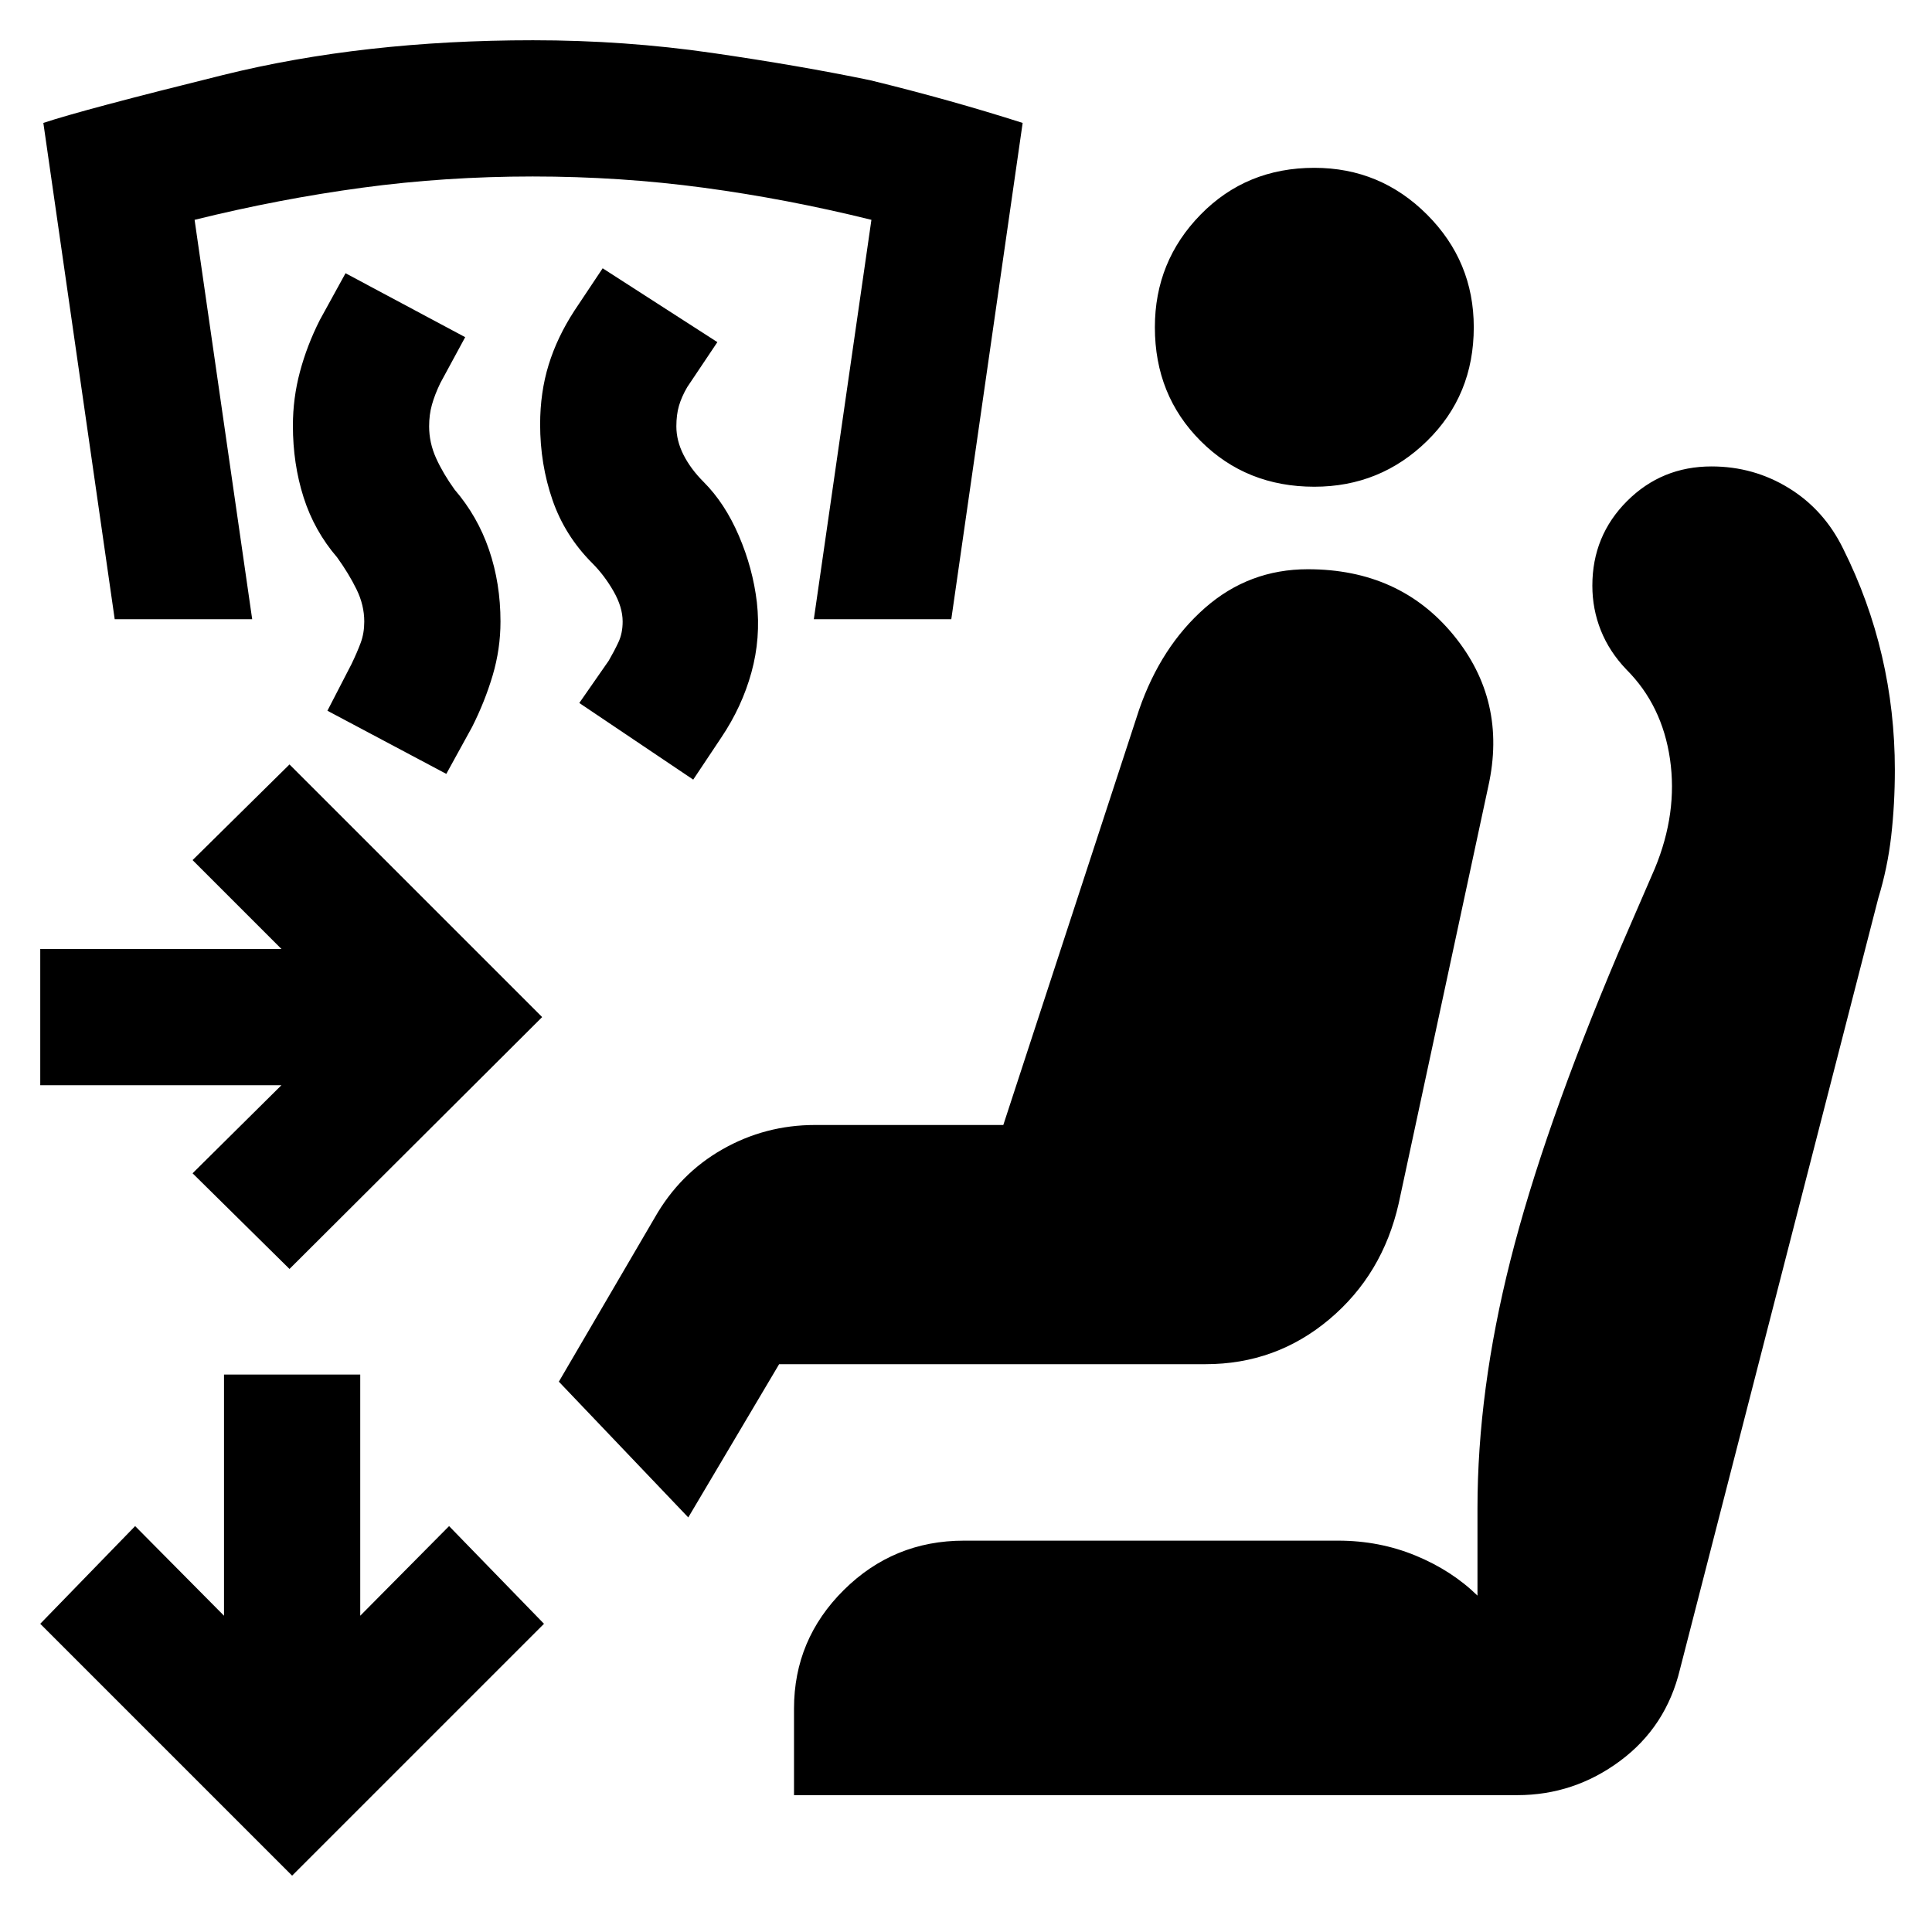 <svg xmlns="http://www.w3.org/2000/svg" height="24" viewBox="0 -960 960 960" width="24"><path d="M394.54-68v-43q0-34.39 24.73-58.92Q444-194.46 479-194.46h185.92q20.47 0 38.47 7.42t30.76 19.89v-43.39q0-58.38 16.35-123.15 16.35-64.77 53.58-152.77l18.23-42.08q11.38-27.54 7.5-54.27-3.89-26.73-21.66-44.5-8.46-8.84-12.69-19.42-4.23-10.58-4.23-22.27 0-24.77 17.23-42t42-17.23q20.92 0 38.42 10.77t26.96 30.08q12.85 25.69 19.27 53.27 6.43 27.57 6.43 56.65 0 17-1.81 32.85-1.81 15.84-6.42 30.92l-98.54 383.15Q827.92-102 805-85t-51.08 17H394.54Zm258.54-650.15q-33.77 0-56.5-22.73-22.73-22.73-22.73-56.5 0-32.77 22.73-56 22.73-23.23 56.5-23.23 32.77 0 56 23.23 23.23 23.23 23.23 56 0 33.77-23.23 56.5-23.23 22.73-56 22.73ZM143.85-329.46 95.69-377l44.16-43.77H20v-67.69h119.85l-44.16-44.16 48.16-47.53 125.54 125.53-125.54 125.16Zm200.61-243.15-56.61-38.08 14.61-21q2.77-4.77 4.85-9.23 2.08-4.46 2.08-10.23 0-7.16-4.54-15.08t-10.54-13.92q-13.62-13.62-19.77-31.39-6.15-17.77-6.15-37.61 0-15.85 4.23-29.58 4.23-13.73 12.84-26.96l14-21 57 36.69-15 22.39q-2.77 4.76-4.08 9.23-1.3 4.46-1.3 10.23 0 7.15 3.57 14.19 3.58 7.04 9.97 13.42 10.61 10.62 17.53 26.77 6.93 16.16 8.93 33 2 17.85-2.7 34.89-4.69 17.03-14.92 32.27l-14 21Zm-122.69-2.85-59.08-31.38 12-23.24q2.77-5.76 4.54-10.53t1.77-10.54q0-8.16-3.84-16-3.85-7.85-9.62-15.85-11.38-13.23-16.69-29.88-5.31-16.66-5.31-35.66 0-13.61 3.5-26.73 3.5-13.11 9.88-25.73l12.77-23.23 59.46 31.77-12.38 22.85q-2.77 5.76-4.15 10.73-1.39 4.96-1.39 10.73 0 8.15 3.46 15.81 3.46 7.65 9.23 15.65 11.39 13.23 17.08 29.88 5.69 16.66 5.69 35.66 0 13.61-3.88 26.73-3.89 13.11-10.27 25.73l-12.77 23.23Zm250.92-76.85h-68.3L433-850.77q-41.92-10.38-83.42-15.96t-84.89-5.58q-43.38 0-84.69 5.58-41.31 5.58-83.31 15.96l28.62 198.46H57L21.54-898.92q19.62-6.54 89.31-23.81t154-17.27q45.61 0 89.11 6.31t78.35 13.54q39.46 9.61 75.84 21.23l-35.46 246.61ZM145.15-28 20-153.15l47.15-48.54 44.16 44.54V-277H179v119.85l44.15-44.54 47.16 48.54L145.15-28ZM342-206l-64.31-67.46 47.62-81.46q12.46-21.93 33.69-34Q380.23-401 405-401h93.54L566-607.31q10.85-31.38 32.73-50.61 21.89-19.23 51.12-19.23 45.54 0 72.34 32.65 26.81 32.65 17.35 75.19L695-362q-8 35.31-34.5 57.58-26.5 22.27-61.42 22.27H387.15L342-206Z"/></svg>